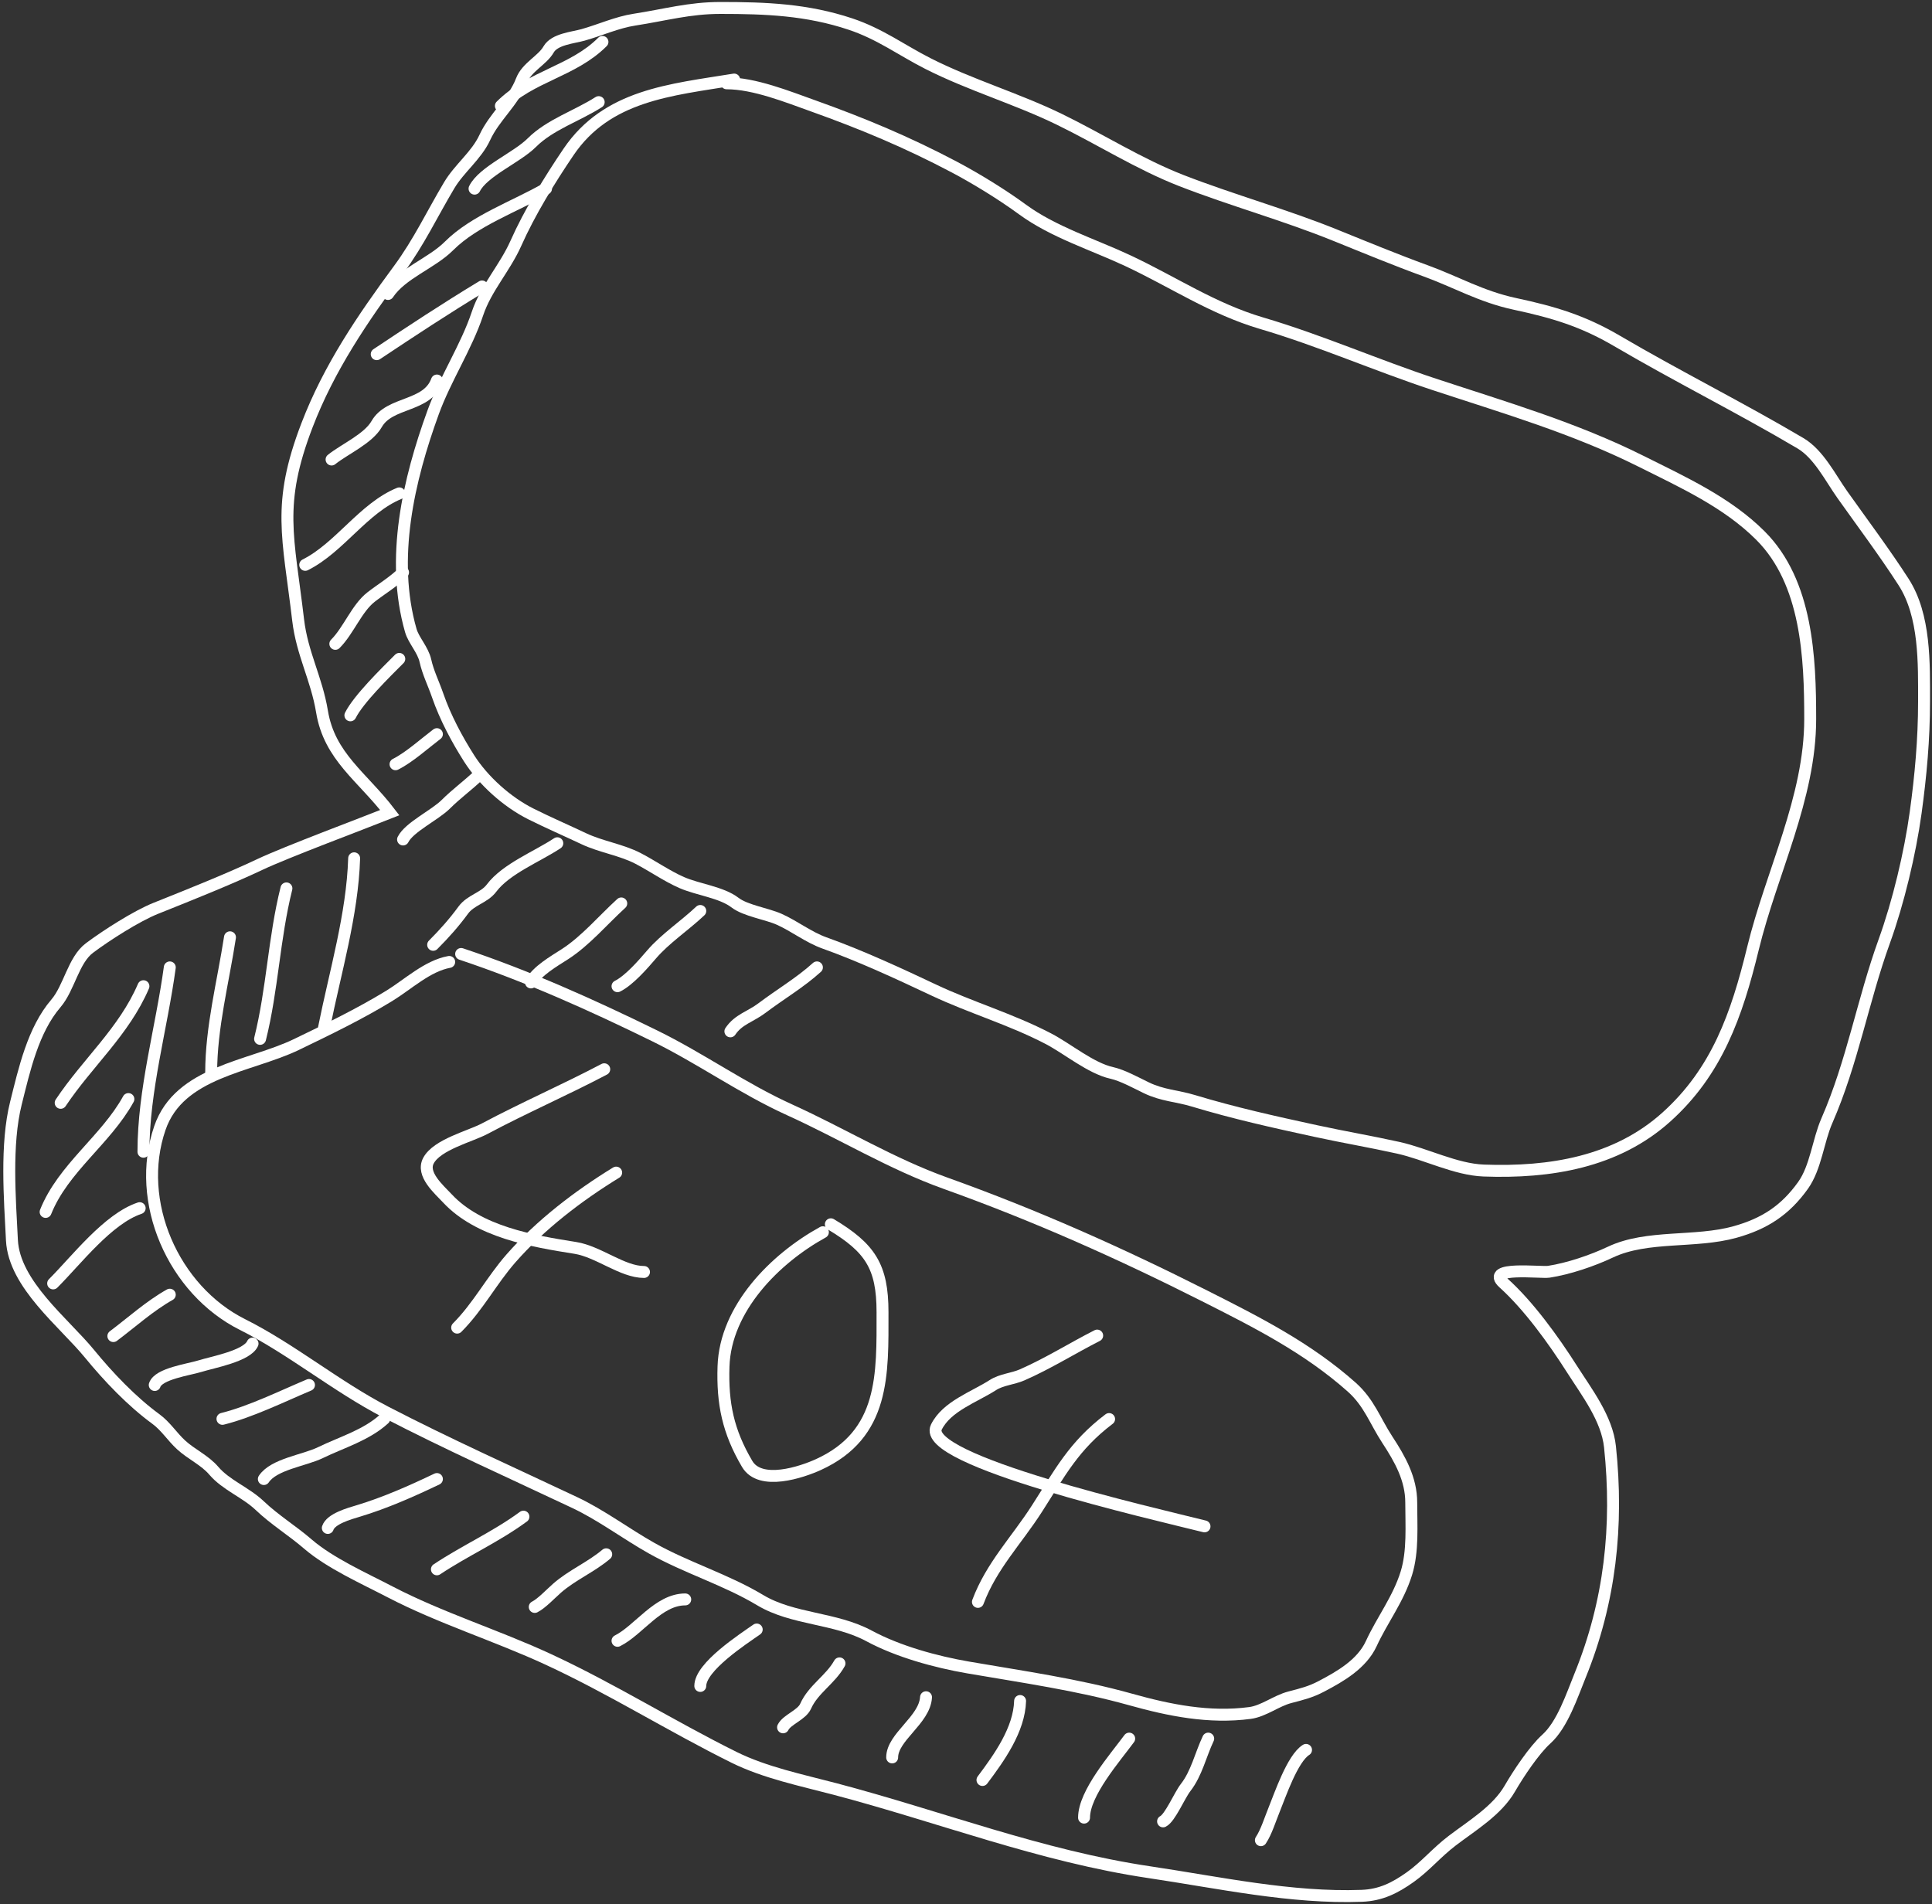 <svg width="486" height="479" viewBox="0 0 486 479" fill="none" xmlns="http://www.w3.org/2000/svg">
<rect x="0" y="0" width="486" height="479" fill="#333333" stroke="none"/>
<path d="M81 179C82.869 190.37 91.138 195.399 98.056 204.444C91.282 207.154 71.994 214.345 65.333 217.5C57.777 221.079 47.921 225.021 39.946 228.211L39.222 228.5C34.296 230.471 26.696 235.353 22.5 238.5C18.459 241.531 17.417 248.523 14.056 252.444C8.317 259.139 6.13 269.038 4 277.556C1.41 287.916 2.476 301.524 3 312C3.555 323.109 16.14 332.783 22.5 340.556C27.271 346.387 33.128 352.546 39.222 357C41.678 358.795 43.313 361.437 45.556 363.5C48.14 365.877 51.498 367.327 53.778 370C56.873 373.629 61.811 375.423 65.333 378.778C69.124 382.388 73.487 385.033 77.445 388.444C83.026 393.256 91.52 397.04 98.056 400.444C110.739 407.05 124.903 411.434 137.889 417.444C153.93 424.869 168.857 434.277 184.667 442.111C192.421 445.953 201.715 447.872 210 450.056C236.637 457.076 261.812 466.944 289.111 471C306.589 473.597 324.81 477.602 342.556 476.944C347.345 476.767 350.918 474.97 354.778 472.222C358.596 469.504 361.315 466.117 365.333 463.056C370.268 459.296 376.582 455.519 379.778 450C381.929 446.284 385.901 440.289 389 437.5C393.038 433.866 395.479 426.436 397.444 421.611C405.058 402.924 407.087 383.83 405 364C404.248 356.859 399.147 350.262 395.444 344.444C390.694 336.98 384.476 328.406 378.222 322.778C373.461 318.493 387.556 320.261 389.611 319.944C394.574 319.181 400.538 317.16 405.111 315C414.383 310.622 426.441 312.736 436.444 309.944C443.844 307.879 449.061 304.514 453.556 298.222C456.781 293.706 457.346 286.996 459.556 281.944C466.003 267.206 468.569 251.792 474 236.778C477.522 227.04 480.475 214.695 481.889 204.444C483.171 195.148 484 185.954 484 176.556C484 166.897 484.32 154.893 478.833 146.389C474.01 138.913 468.594 131.701 463.444 124.444C460.446 120.219 457.521 114.237 452.889 111.5C437.715 102.534 422.039 94.735 406.778 85.778C398.175 80.728 390.857 78.545 381.056 76.444C372.556 74.623 366.3 70.927 358.556 68.111C351.299 65.472 343.379 62.215 336 59.222C323.246 54.048 309.98 50.406 297.222 45.444C286.627 41.324 276.667 34.969 266.444 30C255.718 24.786 244.113 21.407 233.444 16C226.834 12.649 221.384 8.535 213.944 6.056C202.991 2.404 192.699 2 181.222 2C173.364 2 167.294 3.762 159.611 4.944C155.199 5.623 150.967 7.568 146.667 8.778C144.086 9.504 139.491 9.836 138 12.444C136.426 15.199 132.515 16.86 131.222 20.222C129.139 25.638 124.384 29.326 121.944 34.611C119.863 39.121 115.556 42.322 113 46.611C108.735 53.77 105.333 60.996 100.333 67.778C91.185 80.186 82.783 92.502 77.222 107C69.565 126.965 72.515 134.879 75 156C75.99 164.413 79.648 170.776 81 179Z" stroke="white" stroke-width="3" stroke-linecap="round"/>
<path d="M113 242C107.49 243.002 102.58 247.689 97.889 250.556C90.456 255.098 82.383 259.004 74.556 262.778C62.84 268.426 45.135 269.531 40.222 283.778C33.835 302.3 43.581 324.513 61 333.222C73.231 339.338 84.579 348.782 97 355.222C112.587 363.304 128.713 370.519 144.556 378C151.301 381.185 157.423 385.831 163.944 389.5C172.726 394.44 182.585 397.373 191.222 402.556C199.421 407.475 210.034 406.937 218.611 411.556C225.939 415.501 235.363 418.087 243.556 419.5C257.253 421.862 271.066 423.809 284.444 427.556C294.138 430.27 304.187 432.312 314.444 430.944C317.857 430.489 321.059 427.883 324.444 427C327.621 426.171 329.696 425.669 332.444 424.222C337.154 421.743 342.567 418.651 344.944 413.5C347.758 407.404 351.737 402.353 353.778 395.778C355.491 390.258 355 383.71 355 378C355 372.081 352.184 367.083 349 362.222C345.861 357.432 344.446 352.896 340 348.944C328.916 339.092 316.224 332.674 303 326C281.678 315.239 260.42 305.753 237.833 297.667C224.207 292.788 211.855 285.204 198.667 279.222C186.716 273.801 176.393 266.331 164.611 260.556C148.82 252.815 132.733 245.578 116 240" stroke="white" stroke-width="3" stroke-linecap="round"/>
<path d="M152 269C142.039 274.243 131.855 278.659 121.944 283.944C118.289 285.894 109.936 287.924 107.778 292C105.97 295.414 110.385 299.179 112.556 301.5C120.434 309.922 133.75 312.212 144.722 313.944C150.527 314.861 156.565 320 162 320" stroke="white" stroke-width="3" stroke-linecap="round"/>
<path d="M155 295C145.43 300.873 136.001 308.083 128.556 316.556C123.696 322.085 120.253 328.747 115 334" stroke="white" stroke-width="3" stroke-linecap="round"/>
<path d="M207 310C194.98 316.611 182.472 329.132 182 343.778C181.699 353.121 183.147 360.123 187.944 368.278C191.25 373.898 201.71 370.352 205.889 368.444C222.612 360.81 222 345.707 222 330.111C222 318.597 218.876 313.926 209 308" stroke="white" stroke-width="3" stroke-linecap="round"/>
<path d="M276 336C269.689 339.213 263.602 343.049 257.111 345.889C254.786 346.906 251.93 347.061 249.778 348.444C245.019 351.504 238.176 353.76 235.556 359C231.357 367.398 290.274 380.818 303 384" stroke="white" stroke-width="3" stroke-linecap="round"/>
<path d="M279 357C270.124 363.717 266.663 370.469 260.833 379.556C255.68 387.589 249.403 393.925 246 403" stroke="white" stroke-width="3" stroke-linecap="round"/>
<path d="M184.677 20.013C168.685 22.627 152.748 23.888 143.033 38.205C138.254 45.248 133.203 53.489 129.783 61.183C126.985 67.477 122.258 72.453 120.108 78.903C117.3 87.326 112.079 95.147 108.961 103.721C102.763 120.764 98.164 140.516 103.335 158.614C104.045 161.098 106.395 163.447 107.016 166.239C107.691 169.276 108.996 171.778 110.118 175.019C112.014 180.498 114.963 186.014 118.005 190.794C121.541 196.35 127.49 201.741 133.569 204.78C137.875 206.933 142.374 208.879 146.819 210.984C151.226 213.072 156.286 213.759 160.542 215.98C164.237 217.907 167.782 220.409 171.479 222.026C175.585 223.822 181.492 224.463 184.887 227.074C187.537 229.112 192.927 229.882 196.034 231.28C199.926 233.032 203.399 235.796 207.391 237.222C216.415 240.445 226.133 244.942 234.838 249.053C244.299 253.52 254.312 256.403 263.705 261.304C268.673 263.896 274.351 268.741 279.689 269.927C282.374 270.524 285.829 272.436 288.365 273.66C292.444 275.629 296.013 275.673 300.143 276.92C310.552 280.063 320.477 282.255 331.008 284.544C338.062 286.078 344.801 287.212 351.724 288.751C358.68 290.296 366.167 294.22 373.23 294.482C389.871 295.098 406.543 292.4 419.185 281.021C431.854 269.619 436.869 255.431 440.953 238.642C445.618 219.463 455.36 200.729 455.36 180.908C455.36 165.512 454.62 146.516 442.846 134.743C434.457 126.354 423.326 121.302 412.77 116.024C396.049 107.664 378.489 102.545 360.716 96.675C346.204 91.882 332.003 85.629 317.389 81.321C305.053 77.685 295.134 70.93 283.633 65.547C275.062 61.535 264.927 58.357 257.238 52.718C252.194 49.019 245.611 44.96 239.991 41.991C228.252 35.789 216.936 31.061 204.552 26.638C198.157 24.354 189.754 20.959 182.784 20.959" stroke="white" stroke-width="3" stroke-linecap="round"/>
<path d="M151.551 10.548C144.066 18.034 133.57 19.065 125.997 26.638" stroke="white" stroke-width="3" stroke-linecap="round"/>
<path d="M150.605 25.691C145.218 29.147 138.343 31.328 133.779 35.892C130.022 39.648 121.53 43.144 119.372 47.46" stroke="white" stroke-width="3" stroke-linecap="round"/>
<path d="M137.354 47.46C129.622 51.916 119.344 55.479 112.957 61.867C108.543 66.281 101.062 68.772 97.604 73.96" stroke="white" stroke-width="3" stroke-linecap="round"/>
<path d="M121.265 72.067C111.959 77.694 103.507 83.275 94.764 89.103" stroke="white" stroke-width="3" stroke-linecap="round"/>
<path d="M109.907 95.728C107.48 102.471 98.03 100.949 94.764 106.665C92.638 110.387 86.71 112.961 83.407 115.604" stroke="white" stroke-width="3" stroke-linecap="round"/>
<path d="M100.443 124.122C91.465 127.779 85.428 137.781 76.782 142.104" stroke="white" stroke-width="3" stroke-linecap="round"/>
<path d="M101.389 143.997C99.063 146.324 95.892 148.221 93.345 150.202C89.739 153.006 87.688 158.645 84.353 161.98" stroke="white" stroke-width="3" stroke-linecap="round"/>
<path d="M100.443 165.765C96.915 169.293 90.171 175.9 88.139 179.962" stroke="white" stroke-width="3" stroke-linecap="round"/>
<path d="M109.907 184.694C106.766 187.074 102.923 190.553 99.497 192.266" stroke="white" stroke-width="3" stroke-linecap="round"/>
<path d="M120.318 195.105C117.686 197.599 114.708 199.77 112.168 202.309C109.385 205.092 102.943 208.088 101.389 211.195" stroke="white" stroke-width="3" stroke-linecap="round"/>
<path d="M140.194 212.141C135.2 215.47 127.305 218.547 123.631 223.446C121.805 225.881 118.407 226.401 116.533 228.967C114.226 232.123 111.75 234.906 108.961 237.695" stroke="white" stroke-width="3" stroke-linecap="round"/>
<path d="M89.086 215.927C88.649 230.106 84.297 244.604 81.514 258.517" stroke="white" stroke-width="3" stroke-linecap="round"/>
<path d="M72.05 223.499C68.894 236.119 68.555 248.835 65.424 261.356" stroke="white" stroke-width="3" stroke-linecap="round"/>
<path d="M57.853 235.802C56.123 247.044 53.121 258.443 53.121 269.874" stroke="white" stroke-width="3" stroke-linecap="round"/>
<path d="M42.71 243.374C40.635 258.652 36.085 274.186 36.085 289.75" stroke="white" stroke-width="3" stroke-linecap="round"/>
<path d="M36.085 248.106C31.195 259.515 22.038 267.283 15.263 277.446" stroke="white" stroke-width="3" stroke-linecap="round"/>
<path d="M32.299 276.5C26.658 286.756 15.89 293.859 11.477 304.893" stroke="white" stroke-width="3" stroke-linecap="round"/>
<path d="M35.138 303.946C27.15 306.609 19.252 316.994 13.37 322.875" stroke="white" stroke-width="3" stroke-linecap="round"/>
<path d="M42.71 325.715C37.617 328.58 33.127 332.665 28.513 336.126" stroke="white" stroke-width="3" stroke-linecap="round"/>
<path d="M63.532 338.018C62.137 341.156 53.458 342.701 50.281 343.697C47.53 344.56 39.877 345.57 38.924 348.429" stroke="white" stroke-width="3" stroke-linecap="round"/>
<path d="M77.728 348.429C70.875 351.315 63.105 355.161 55.96 356.947" stroke="white" stroke-width="3" stroke-linecap="round"/>
<path d="M96.657 356.947C92.171 361.06 85.951 362.851 80.568 365.465C76.524 367.43 68.874 368.336 66.371 372.091" stroke="white" stroke-width="3" stroke-linecap="round"/>
<path d="M109.907 372.091C103.557 375.128 96.838 378.109 90.085 380.135C87.815 380.816 83.227 382.096 82.461 384.394" stroke="white" stroke-width="3" stroke-linecap="round"/>
<path d="M131.676 381.555C124.736 386.658 117.012 390.069 109.907 394.805" stroke="white" stroke-width="3" stroke-linecap="round"/>
<path d="M152.498 391.019C148.657 394.269 143.931 396.222 140.141 399.537C138.547 400.933 136.232 403.411 134.515 404.27" stroke="white" stroke-width="3" stroke-linecap="round"/>
<path d="M172.373 402.377C165.571 402.377 160.684 410.114 155.337 412.788" stroke="white" stroke-width="3" stroke-linecap="round"/>
<path d="M190.355 409.948C186.955 412.341 176.159 419.314 176.159 424.145" stroke="white" stroke-width="3" stroke-linecap="round"/>
<path d="M211.177 418.466C208.903 422.561 204.57 424.945 202.659 429.245C201.669 431.473 197.966 432.584 196.981 434.556" stroke="white" stroke-width="3" stroke-linecap="round"/>
<path d="M232.945 426.984C232.606 432.755 224.427 436.973 224.427 442.128" stroke="white" stroke-width="3" stroke-linecap="round"/>
<path d="M256.607 427.931C256.394 435.145 251.369 442.171 247.142 447.806" stroke="white" stroke-width="3" stroke-linecap="round"/>
<path d="M284.054 437.395C280.492 442.239 272.696 451.123 272.696 457.271" stroke="white" stroke-width="3" stroke-linecap="round"/>
<path d="M303.929 437.395C302.006 441.456 301.017 446.142 298.25 449.699C296.681 451.717 294.354 457.326 292.572 458.217" stroke="white" stroke-width="3" stroke-linecap="round"/>
<path d="M328.537 440.235C325.107 442.378 321.988 451.668 320.492 455.325C319.506 457.734 318.543 460.904 317.179 462.949" stroke="white" stroke-width="3" stroke-linecap="round"/>
<path d="M156.283 227.284C151.698 231.453 147.319 236.698 142.087 240.061C139.344 241.824 134.983 244.332 133.569 247.16" stroke="white" stroke-width="3" stroke-linecap="round"/>
<path d="M176.159 229.177C172.279 232.852 167.327 236.124 163.907 240.114C161.662 242.734 158.256 246.646 155.337 248.106" stroke="white" stroke-width="3" stroke-linecap="round"/>
<path d="M205.499 243.374C201.325 247.168 196.23 250.163 191.722 253.574C188.769 255.81 185.75 256.433 183.73 259.463" stroke="white" stroke-width="3" stroke-linecap="round"/>
</svg>
